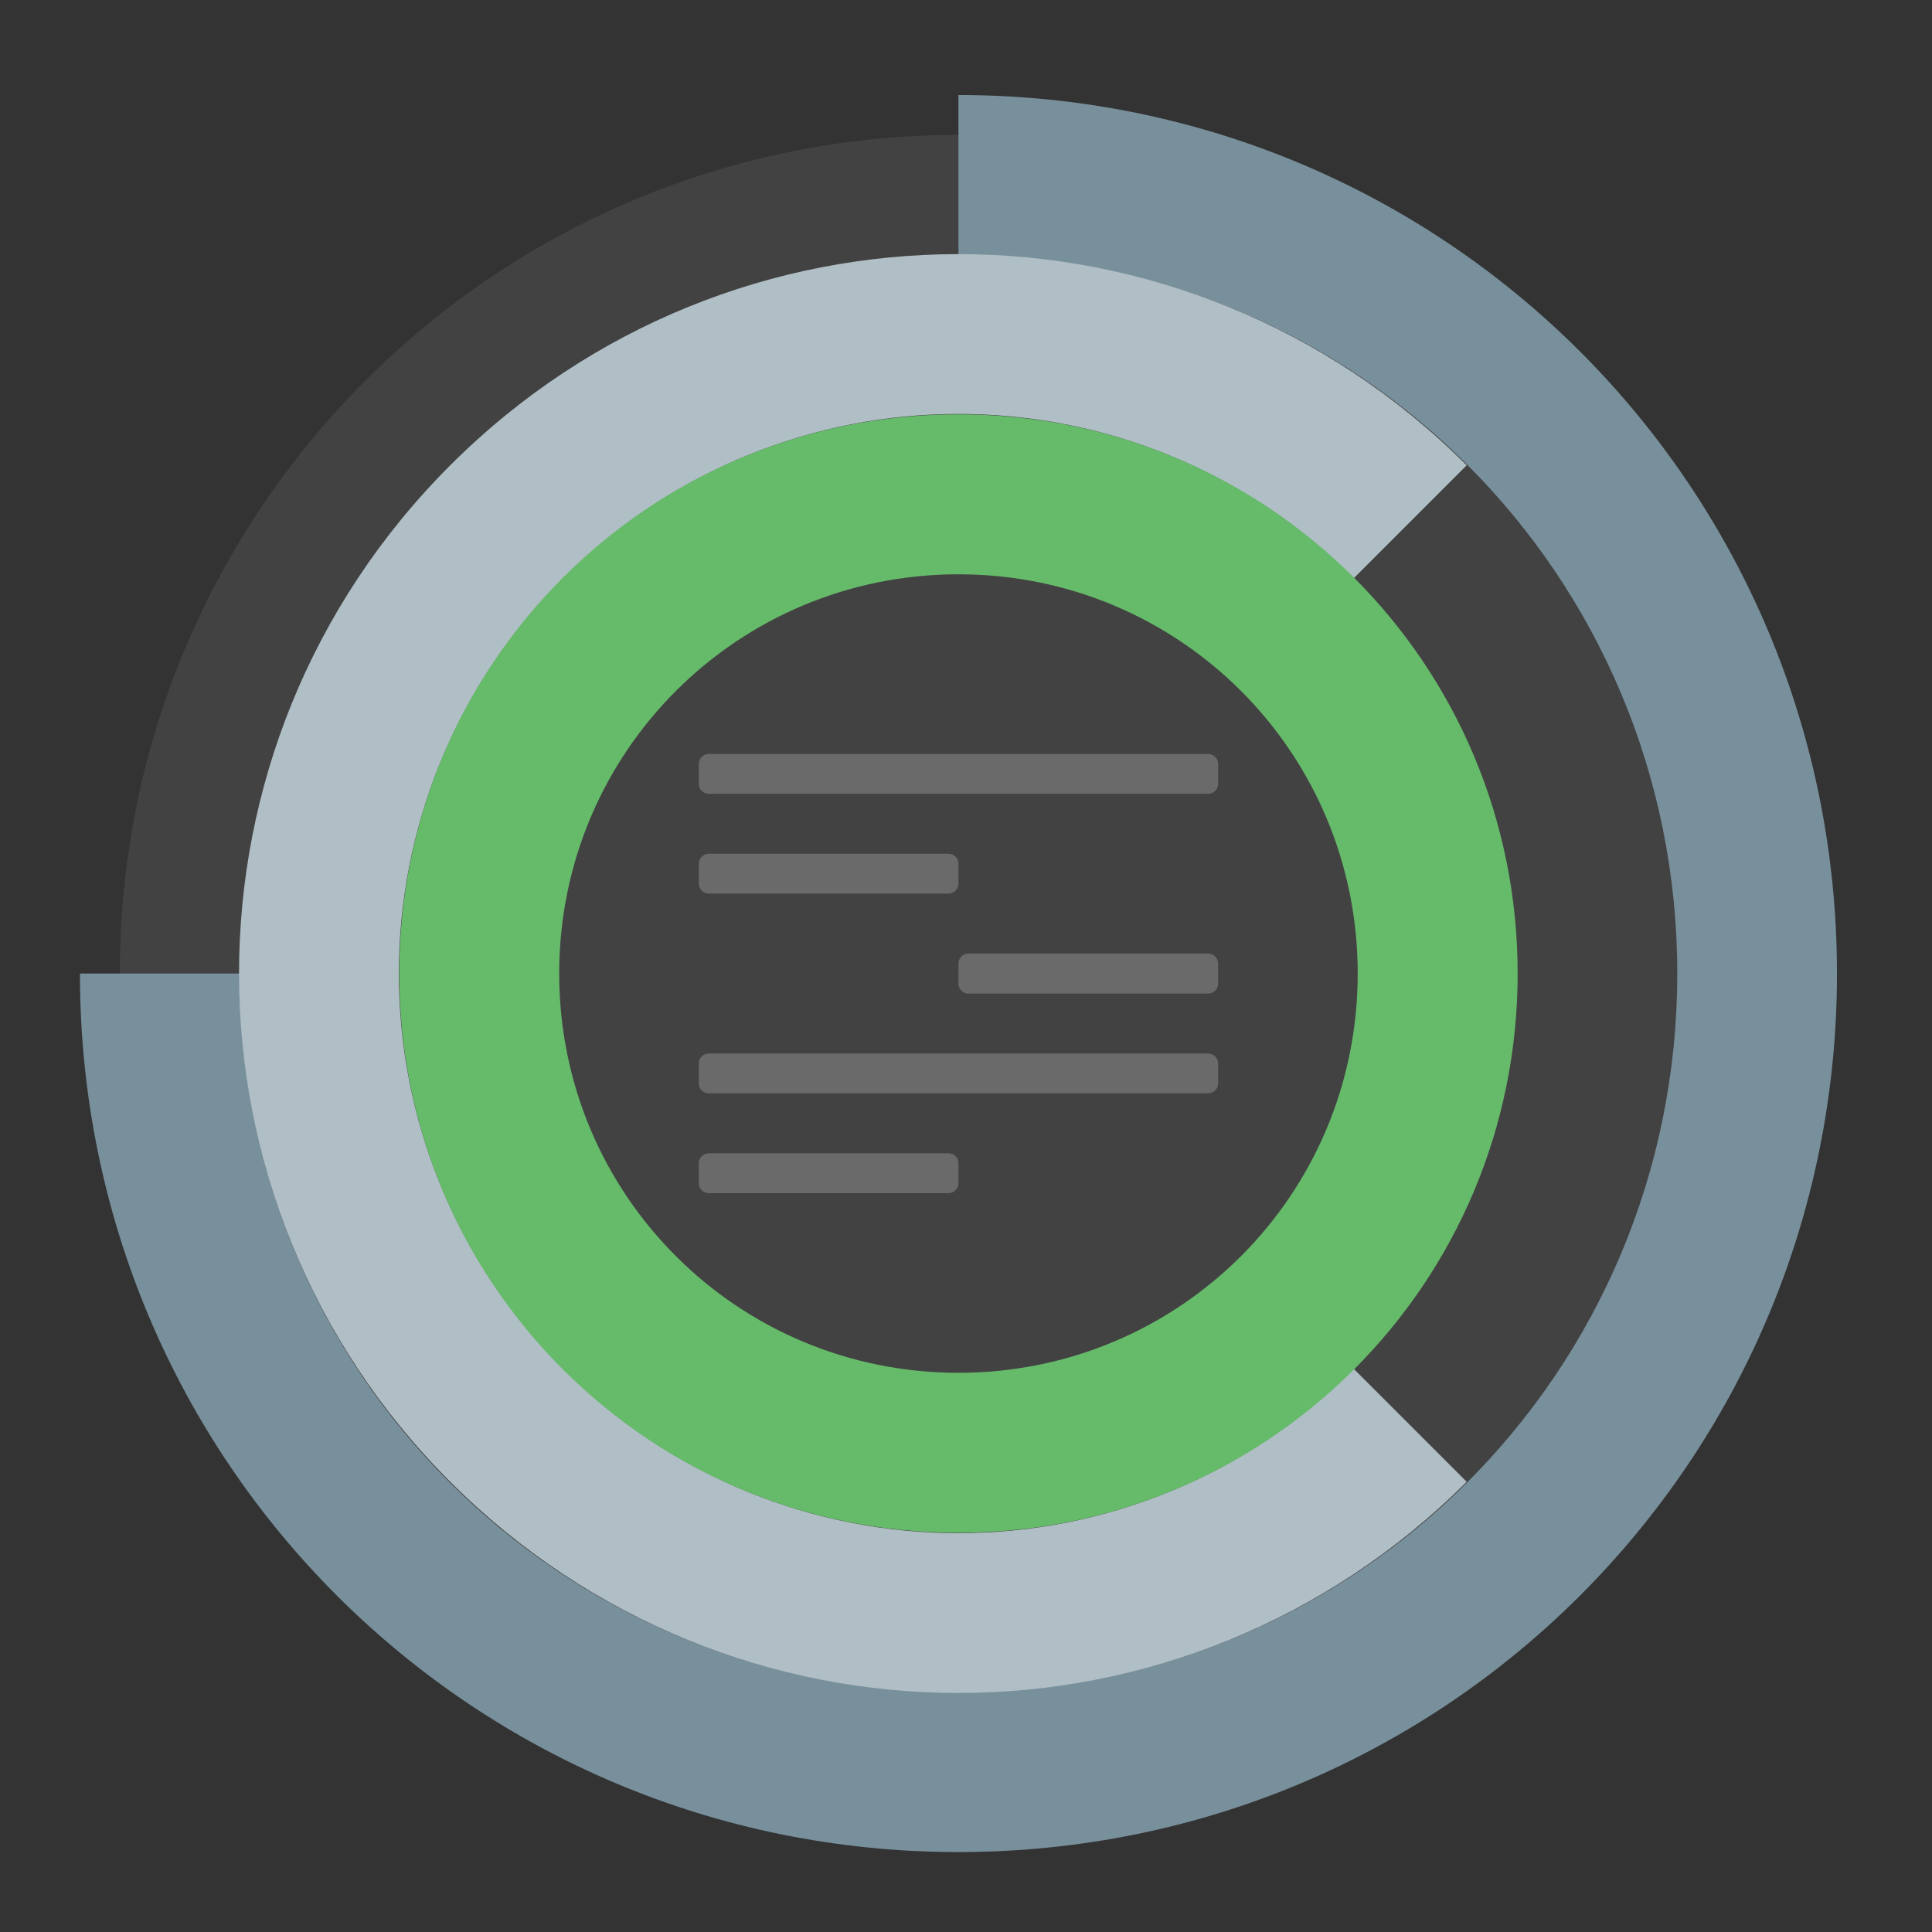 <?xml version="1.0" encoding="UTF-8"?>
<svg xmlns="http://www.w3.org/2000/svg" xmlns:xlink="http://www.w3.org/1999/xlink" width="32px" height="32px" viewBox="0 0 32 32" version="1.1">
<rect x="0" y="0" width="32" height="32" fill="#333333" stroke="none"/>
<g id="surface1">
<path style=" stroke:none;fill-rule:nonzero;fill:rgb(25.882%,25.882%,25.882%);fill-opacity:1;" d="M 15.875 2.234 C 23.547 2.234 29.766 8.453 29.766 16.125 C 29.766 23.797 23.547 30.016 15.875 30.016 C 8.203 30.016 1.984 23.797 1.984 16.125 C 1.984 8.453 8.203 2.234 15.875 2.234 Z M 15.875 2.234 "/>
<path style=" stroke:none;fill-rule:nonzero;fill:rgb(47.059%,56.471%,61.176%);fill-opacity:1;" d="M 15.875 1.574 L 15.875 4.219 C 22.473 4.219 27.781 9.527 27.781 16.125 C 27.781 22.723 22.473 28.031 15.875 28.031 C 9.277 28.031 3.969 22.723 3.969 16.125 L 1.324 16.125 C 1.324 24.188 7.812 30.676 15.875 30.676 C 23.938 30.676 30.426 24.188 30.426 16.125 C 30.426 8.062 23.938 1.574 15.875 1.574 Z M 15.875 1.574 "/>
<path style=" stroke:none;fill-rule:nonzero;fill:rgb(69.02%,74.51%,77.255%);fill-opacity:1;" d="M 24.293 7.707 C 19.629 3.043 12.121 3.043 7.457 7.707 C 2.793 12.371 2.793 19.879 7.457 24.543 C 12.121 29.207 19.629 29.207 24.293 24.543 L 22.422 22.672 C 18.797 26.301 12.953 26.301 9.328 22.672 C 5.699 19.047 5.699 13.203 9.328 9.578 C 12.953 5.949 18.797 5.949 22.422 9.578 Z M 24.293 7.707 "/>
<path style=" stroke:none;fill-rule:nonzero;fill:rgb(40%,73.333%,41.569%);fill-opacity:1;" d="M 15.875 6.863 C 10.746 6.863 6.613 10.996 6.613 16.125 C 6.613 21.254 10.746 25.387 15.875 25.387 C 21.004 25.387 25.137 21.254 25.137 16.125 C 25.137 10.996 21.004 6.863 15.875 6.863 Z M 15.875 9.512 C 19.539 9.512 22.488 12.461 22.488 16.125 C 22.488 19.789 19.539 22.738 15.875 22.738 C 12.211 22.738 9.262 19.789 9.262 16.125 C 9.262 12.461 12.211 9.512 15.875 9.512 Z M 15.875 9.512 "/>
<path style=" stroke:none;fill-rule:nonzero;fill:rgb(93.333%,93.333%,93.333%);fill-opacity:0.235;" d="M 11.742 14.141 L 15.711 14.141 C 15.801 14.141 15.875 14.215 15.875 14.305 L 15.875 14.637 C 15.875 14.727 15.801 14.801 15.711 14.801 L 11.742 14.801 C 11.648 14.801 11.574 14.727 11.574 14.637 L 11.574 14.305 C 11.574 14.215 11.648 14.141 11.742 14.141 Z M 11.742 14.141 "/>
<path style=" stroke:none;fill-rule:nonzero;fill:rgb(93.333%,93.333%,93.333%);fill-opacity:0.235;" d="M 16.039 15.793 L 20.008 15.793 C 20.102 15.793 20.176 15.867 20.176 15.961 L 20.176 16.289 C 20.176 16.383 20.102 16.457 20.008 16.457 L 16.039 16.457 C 15.949 16.457 15.875 16.383 15.875 16.289 L 15.875 15.961 C 15.875 15.867 15.949 15.793 16.039 15.793 Z M 16.039 15.793 "/>
<path style=" stroke:none;fill-rule:nonzero;fill:rgb(93.333%,93.333%,93.333%);fill-opacity:0.235;" d="M 11.742 17.449 L 20.008 17.449 C 20.102 17.449 20.176 17.523 20.176 17.613 L 20.176 17.945 C 20.176 18.035 20.102 18.109 20.008 18.109 L 11.742 18.109 C 11.648 18.109 11.574 18.035 11.574 17.945 L 11.574 17.613 C 11.574 17.523 11.648 17.449 11.742 17.449 Z M 11.742 17.449 "/>
<path style=" stroke:none;fill-rule:nonzero;fill:rgb(93.333%,93.333%,93.333%);fill-opacity:0.235;" d="M 11.742 12.488 L 20.008 12.488 C 20.102 12.488 20.176 12.562 20.176 12.652 L 20.176 12.984 C 20.176 13.074 20.102 13.148 20.008 13.148 L 11.742 13.148 C 11.648 13.148 11.574 13.074 11.574 12.984 L 11.574 12.652 C 11.574 12.562 11.648 12.488 11.742 12.488 Z M 11.742 12.488 "/>
<path style=" stroke:none;fill-rule:nonzero;fill:rgb(93.333%,93.333%,93.333%);fill-opacity:0.235;" d="M 11.742 19.102 L 15.711 19.102 C 15.801 19.102 15.875 19.176 15.875 19.266 L 15.875 19.598 C 15.875 19.688 15.801 19.762 15.711 19.762 L 11.742 19.762 C 11.648 19.762 11.574 19.688 11.574 19.598 L 11.574 19.266 C 11.574 19.176 11.648 19.102 11.742 19.102 Z M 11.742 19.102 "/>
</g>
</svg>
